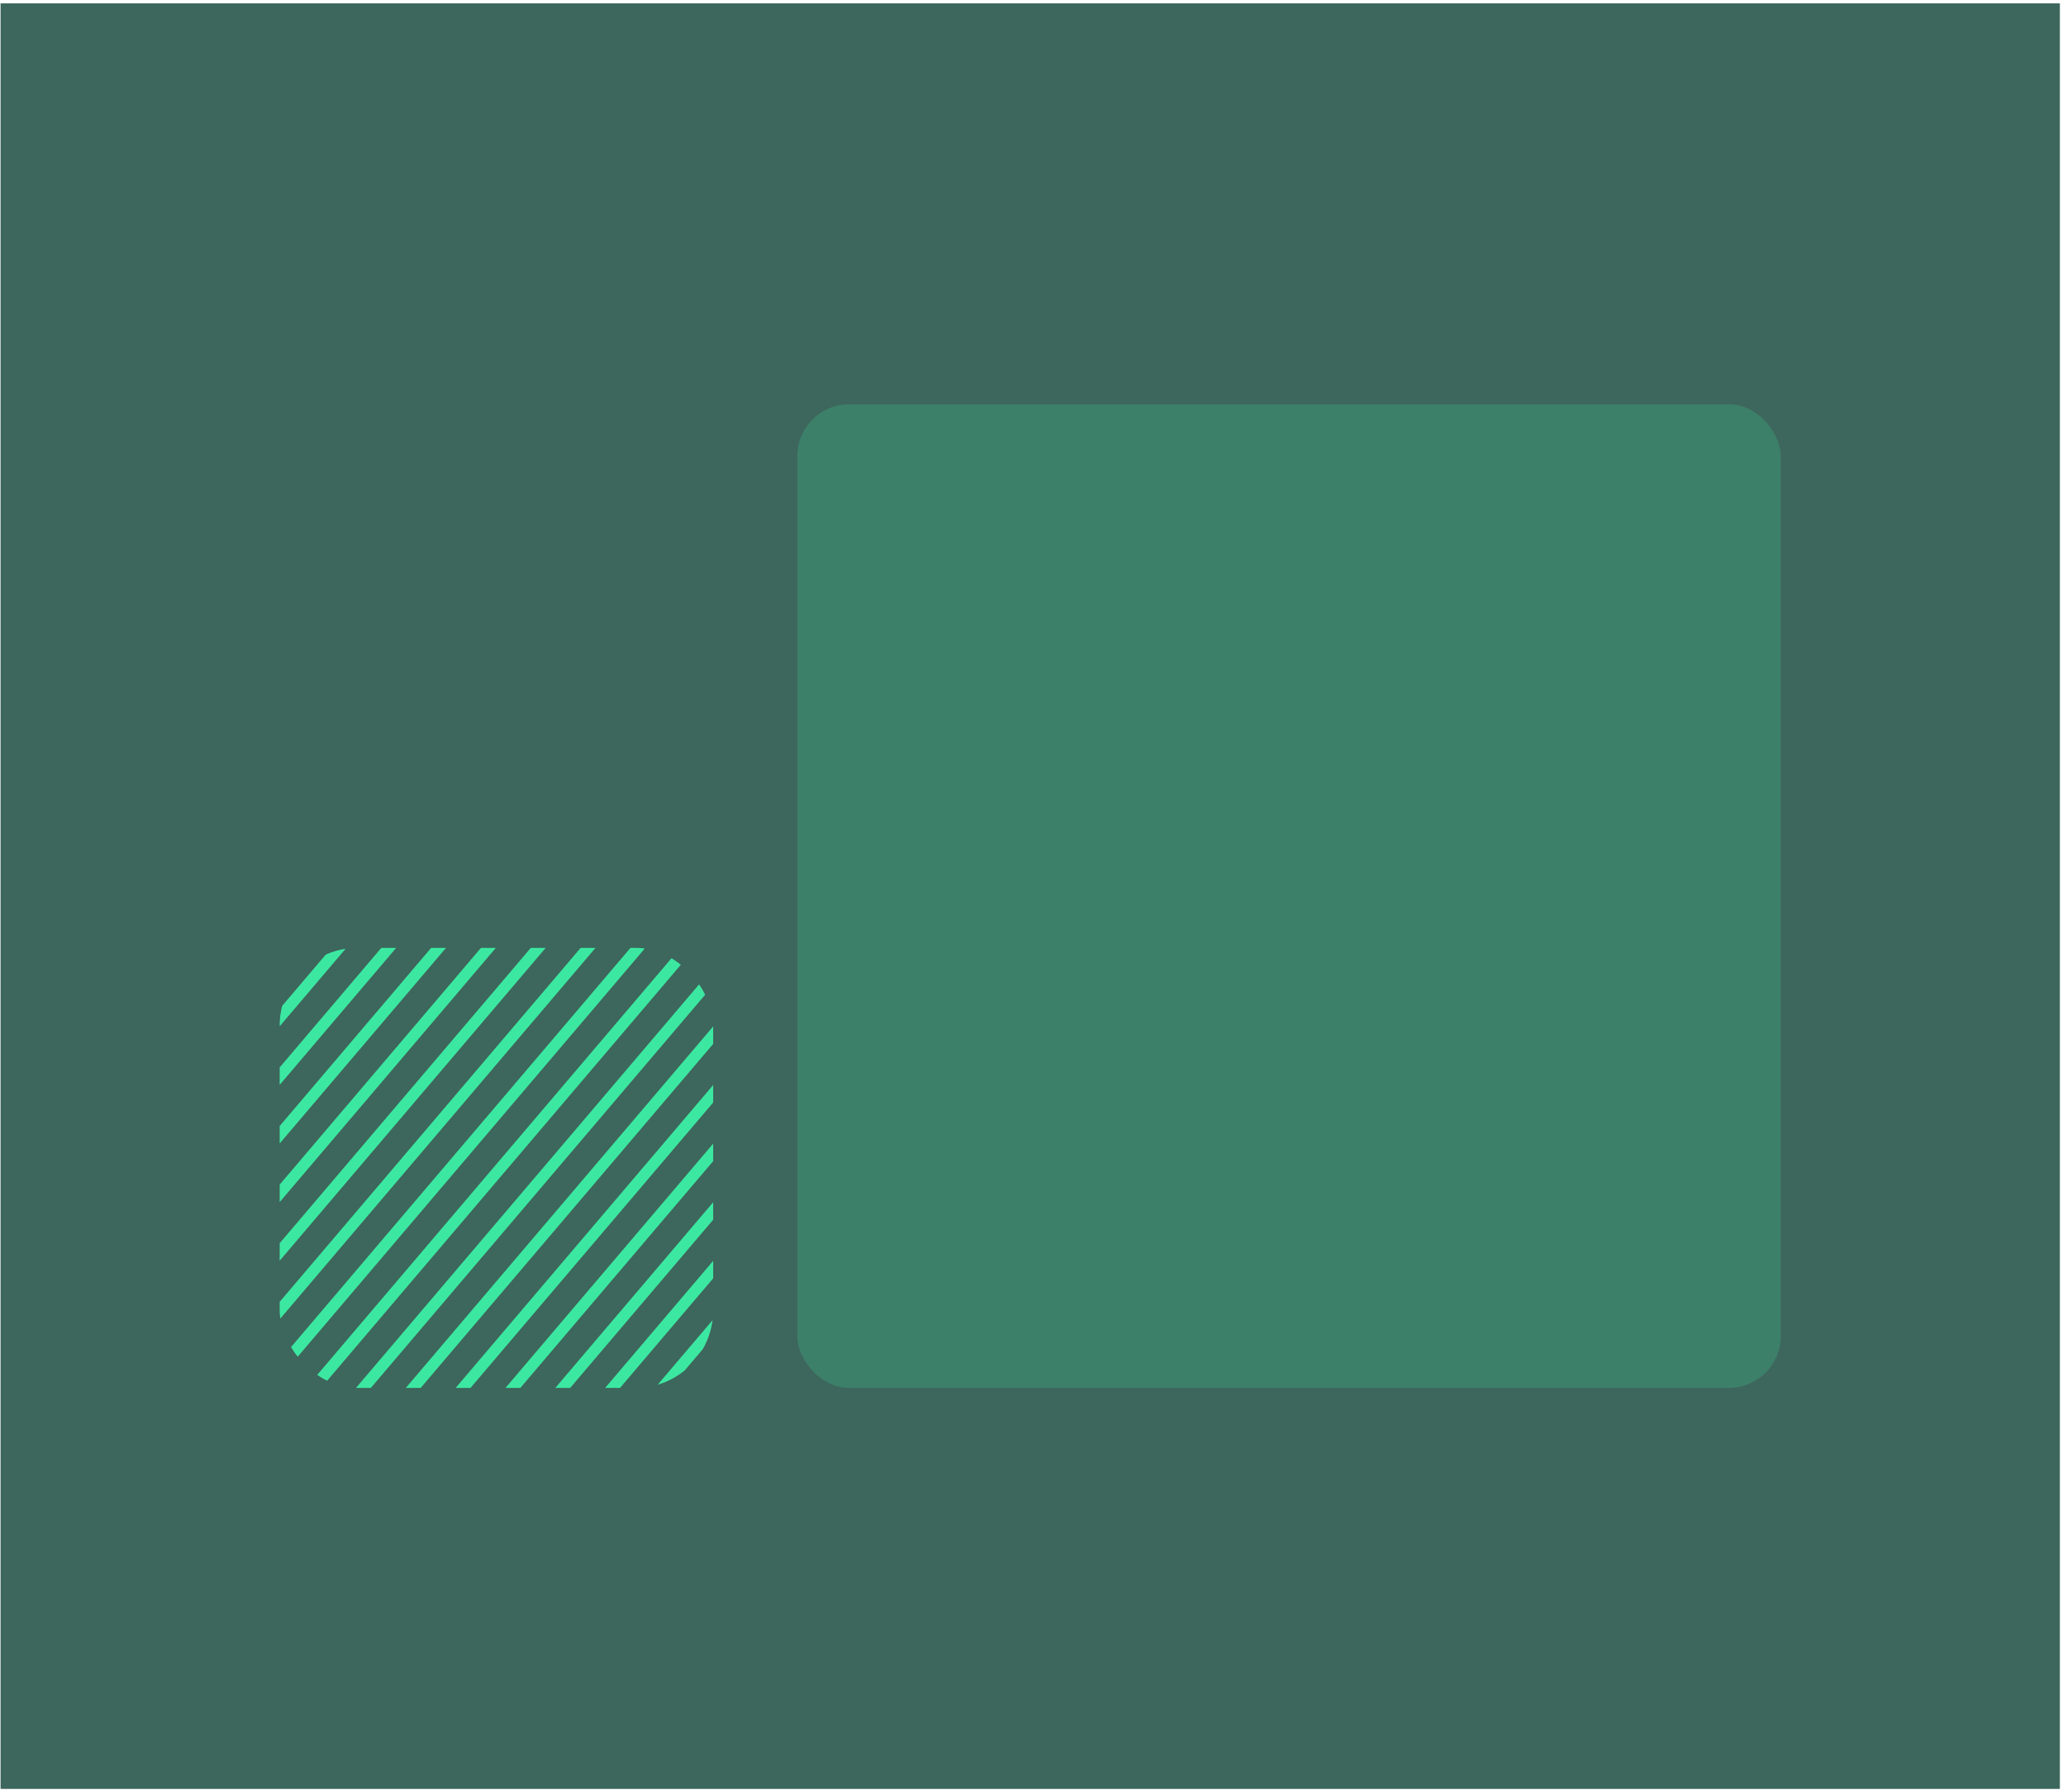 <svg width="309" height="268" viewBox="0 0 309 268" fill="none" xmlns="http://www.w3.org/2000/svg">
<g clip-path="url(#clip0_298_3613)">
<rect width="308" height="267" transform="translate(0.083 0.5)" fill="#3D665C"/>
<rect opacity="0.2" x="119.246" y="60.456" width="147.089" height="147.089" rx="7.742" fill="#3CE8A1"/>
<g clip-path="url(#clip1_298_3613)">
<line y1="-0.859" x2="162.336" y2="-0.859" transform="matrix(-0.648 0.762 -0.648 -0.762 67.075 121.161)" stroke="#3CE8A1" stroke-width="1.717"/>
<line y1="-0.859" x2="162.336" y2="-0.859" transform="matrix(-0.648 0.762 -0.648 -0.762 74.528 121.161)" stroke="#3CE8A1" stroke-width="1.717"/>
<line y1="-0.859" x2="162.336" y2="-0.859" transform="matrix(-0.648 0.762 -0.648 -0.762 81.981 121.161)" stroke="#3CE8A1" stroke-width="1.717"/>
<line y1="-0.859" x2="162.336" y2="-0.859" transform="matrix(-0.648 0.762 -0.648 -0.762 89.434 121.161)" stroke="#3CE8A1" stroke-width="1.717"/>
<line y1="-0.859" x2="162.336" y2="-0.859" transform="matrix(-0.648 0.762 -0.648 -0.762 96.887 121.161)" stroke="#3CE8A1" stroke-width="1.717"/>
<line y1="-0.859" x2="162.336" y2="-0.859" transform="matrix(-0.648 0.762 -0.648 -0.762 104.34 121.161)" stroke="#3CE8A1" stroke-width="1.717"/>
<line y1="-0.859" x2="162.336" y2="-0.859" transform="matrix(-0.648 0.762 -0.648 -0.762 111.792 121.161)" stroke="#3CE8A1" stroke-width="1.717"/>
<line y1="-0.859" x2="162.336" y2="-0.859" transform="matrix(-0.648 0.762 -0.648 -0.762 119.245 121.161)" stroke="#3CE8A1" stroke-width="1.717"/>
<line y1="-0.859" x2="162.336" y2="-0.859" transform="matrix(-0.648 0.762 -0.648 -0.762 126.698 121.161)" stroke="#3CE8A1" stroke-width="1.717"/>
<line y1="-0.859" x2="162.336" y2="-0.859" transform="matrix(-0.648 0.762 -0.648 -0.762 134.151 121.161)" stroke="#3CE8A1" stroke-width="1.717"/>
<line y1="-0.859" x2="162.336" y2="-0.859" transform="matrix(-0.648 0.762 -0.648 -0.762 141.604 121.161)" stroke="#3CE8A1" stroke-width="1.717"/>
<line y1="-0.859" x2="162.336" y2="-0.859" transform="matrix(-0.648 0.762 -0.648 -0.762 149.058 121.161)" stroke="#3CE8A1" stroke-width="1.717"/>
<line y1="-0.859" x2="162.336" y2="-0.859" transform="matrix(-0.648 0.762 -0.648 -0.762 156.51 121.161)" stroke="#3CE8A1" stroke-width="1.717"/>
<line y1="-0.859" x2="162.336" y2="-0.859" transform="matrix(-0.648 0.762 -0.648 -0.762 163.963 121.161)" stroke="#3CE8A1" stroke-width="1.717"/>
<line y1="-0.859" x2="162.336" y2="-0.859" transform="matrix(-0.648 0.762 -0.648 -0.762 171.416 121.161)" stroke="#3CE8A1" stroke-width="1.717"/>
<line y1="-0.859" x2="162.336" y2="-0.859" transform="matrix(-0.648 0.762 -0.648 -0.762 178.869 121.161)" stroke="#3CE8A1" stroke-width="1.717"/>
<line y1="-0.859" x2="162.336" y2="-0.859" transform="matrix(-0.648 0.762 -0.648 -0.762 186.322 121.161)" stroke="#3CE8A1" stroke-width="1.717"/>
</g>
</g>
<defs>
<clipPath id="clip0_298_3613">
<rect width="308" height="267" fill="white" transform="translate(0.083 0.5)"/>
</clipPath>
<clipPath id="clip1_298_3613">
<rect x="41.831" y="141.741" width="64.835" height="65.803" rx="11.612" fill="white"/>
</clipPath>
</defs>
</svg>
